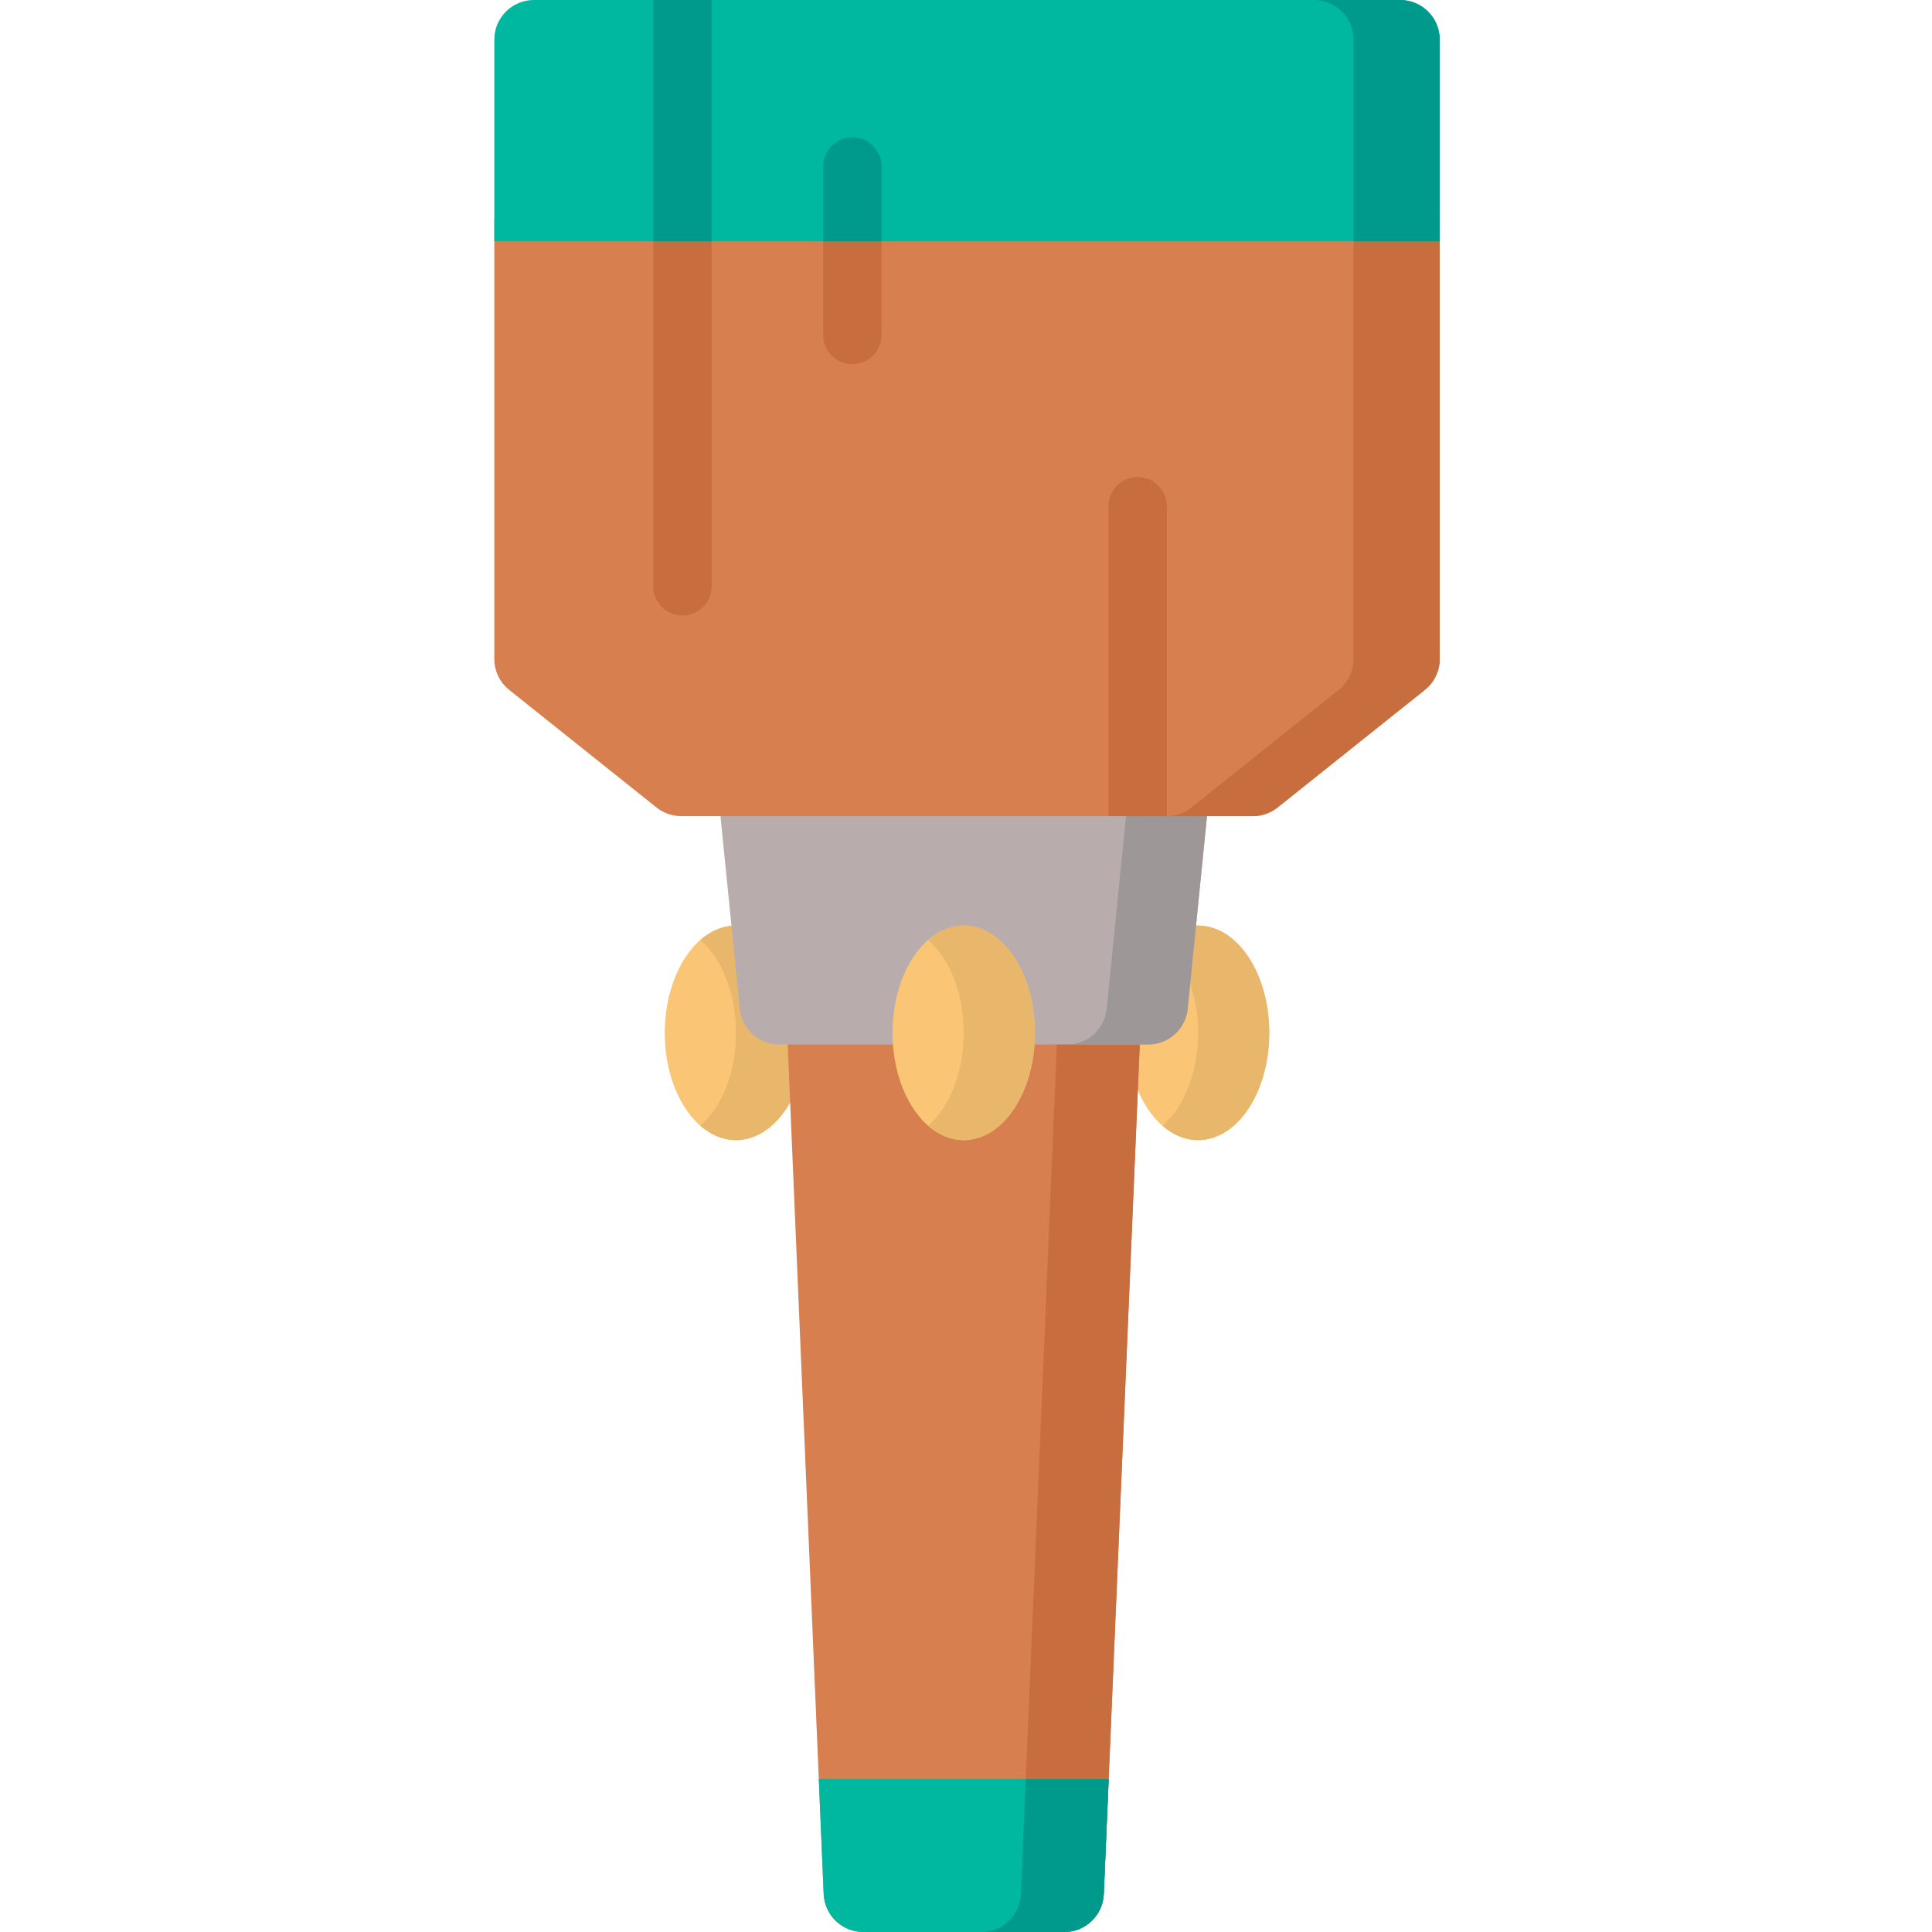 <svg height="512pt" viewBox="-131 0 512 512" width="512pt" xmlns="http://www.w3.org/2000/svg"><path d="m205.371 273.719c0-15.703-8.449-28.434-18.867-28.434-10.422 0-18.871 12.73-18.871 28.434 0 15.699 8.449 28.43 18.871 28.43 10.418 0 18.867-12.73 18.867-28.43zm0 0" fill="#fac574"/><path d="m205.367 273.719c0 15.699-8.445 28.422-18.859 28.422-3.441 0-6.656-1.379-9.438-3.812 5.645-4.902 9.438-14.082 9.438-24.609s-3.793-19.719-9.438-24.621c2.781-2.43 5.996-3.812 9.438-3.812 10.414 0 18.859 12.734 18.859 28.434zm0 0" fill="#e8b76b"/><path d="m82.906 273.719c0-15.703-8.449-28.434-18.867-28.434-10.422 0-18.867 12.73-18.867 28.434 0 15.699 8.445 28.43 18.867 28.43 10.418 0 18.867-12.73 18.867-28.43zm0 0" fill="#fac574"/><path d="m82.906 273.719c0 15.699-8.449 28.422-18.863 28.422-3.441 0-6.656-1.379-9.438-3.812 5.645-4.902 9.438-14.082 9.438-24.609s-3.793-19.719-9.438-24.621c2.781-2.43 5.996-3.812 9.438-3.812 10.414 0 18.863 12.734 18.863 28.434zm0 0" fill="#e8b76b"/><path d="m173.668 214.961-10.859 256.504-1.293 30.496c-.238 5.613-4.855 10.039-10.473 10.039h-53.285c-5.617 0-10.234-4.426-10.473-10.039l-1.293-30.496-10.859-256.504zm0 0" fill="#d77f4f"/><path d="m173.668 214.957-10.859 256.504-1.297 30.504c-.238 5.605-4.852 10.035-10.465 10.035h-21.965c5.613 0 10.238-4.43 10.477-10.035l1.289-30.504 10.855-256.504zm0 0" fill="#c86d3d"/><path d="m162.809 471.461-1.297 30.504c-.238 5.605-4.852 10.035-10.465 10.035h-53.293c-5.613 0-10.23-4.43-10.469-10.035l-1.297-30.504zm0 0" fill="#00b7a0"/><path d="m162.809 471.461-1.297 30.504c-.238 5.605-4.852 10.035-10.465 10.035h-21.965c5.613 0 10.238-4.43 10.477-10.035l1.289-30.504zm0 0" fill="#009a8d"/><path d="m173.316 276.797h-97.832c-5.383 0-9.895-4.078-10.43-9.438l-8.488-84.613h135.668l-8.488 84.613c-.535 5.359-5.047 9.438-10.43 9.438zm0 0" fill="#b9acac"/><path d="m192.23 182.742-8.488 84.621c-.535 5.355-5.039 9.438-10.426 9.438h-21.469c5.391 0 9.891-4.082 10.438-9.438l8.488-84.621zm0 0" fill="#9e9797"/><path d="m0 58v116.648c0 3.18 1.453 6.199 3.945 8.188l39.043 31.164c1.867 1.484 4.172 2.285 6.543 2.285h151.477c2.371 0 4.68-.801 6.543-2.285l39.043-31.164c2.496-1.988 3.945-5.008 3.945-8.188v-116.648zm0 0" fill="#d77f4f"/><g fill="#c86d3d"><path d="m57.578 0v155.383c0 4.273-3.453 7.727-7.727 7.727-4.266 0-7.727-3.453-7.727-7.727v-155.383zm0 0"/><path d="m94.887 96.492c-4.266 0-7.727-3.457-7.727-7.723v-44.645c0-4.266 3.461-7.727 7.727-7.727 4.27 0 7.727 3.461 7.727 7.727v44.645c0 4.266-3.457 7.723-7.727 7.723zm0 0"/><path d="m227.711 58v116.648c0 3.18-1.453 6.199-3.945 8.188l-39.043 31.164c-1.867 1.484-4.172 2.285-6.543 2.285h22.828c2.371 0 4.68-.801 6.543-2.285l39.043-31.164c2.496-1.988 3.945-5.008 3.945-8.188v-116.648zm0 0"/></g><path d="m250.539 10.488v53.453h-250.539v-53.453c0-5.789 4.699-10.488 10.488-10.488h229.562c5.793 0 10.488 4.699 10.488 10.488zm0 0" fill="#00b7a0"/><path d="m42.125 0h15.453v63.941h-15.453zm0 0" fill="#009a8d"/><path d="m102.617 44.121v19.824h-15.453v-19.824c0-4.262 3.461-7.723 7.727-7.723 4.266-.004 7.727 3.461 7.727 7.723zm0 0" fill="#009a8d"/><path d="m250.539 10.488v53.453h-22.828v-53.453c0-5.789-4.695-10.488-10.488-10.488h22.832c5.789 0 10.484 4.699 10.484 10.488zm0 0" fill="#009a8d"/><path d="m143.27 273.719c0-15.703-8.449-28.434-18.871-28.434-10.418 0-18.867 12.73-18.867 28.434 0 15.699 8.449 28.43 18.867 28.43 10.422 0 18.871-12.73 18.871-28.43zm0 0" fill="#fac574"/><path d="m143.266 273.719c0 15.699-8.445 28.422-18.863 28.422-3.438 0-6.652-1.379-9.434-3.812 5.645-4.902 9.434-14.082 9.434-24.609s-3.789-19.719-9.434-24.621c2.781-2.43 5.996-3.812 9.434-3.812 10.418 0 18.863 12.734 18.863 28.434zm0 0" fill="#e8b76b"/><path d="m178.223 134.148v82.137h-15.453v-82.137c0-4.262 3.461-7.723 7.723-7.723 4.266 0 7.73 3.461 7.73 7.723zm0 0" fill="#c86d3d"/></svg>